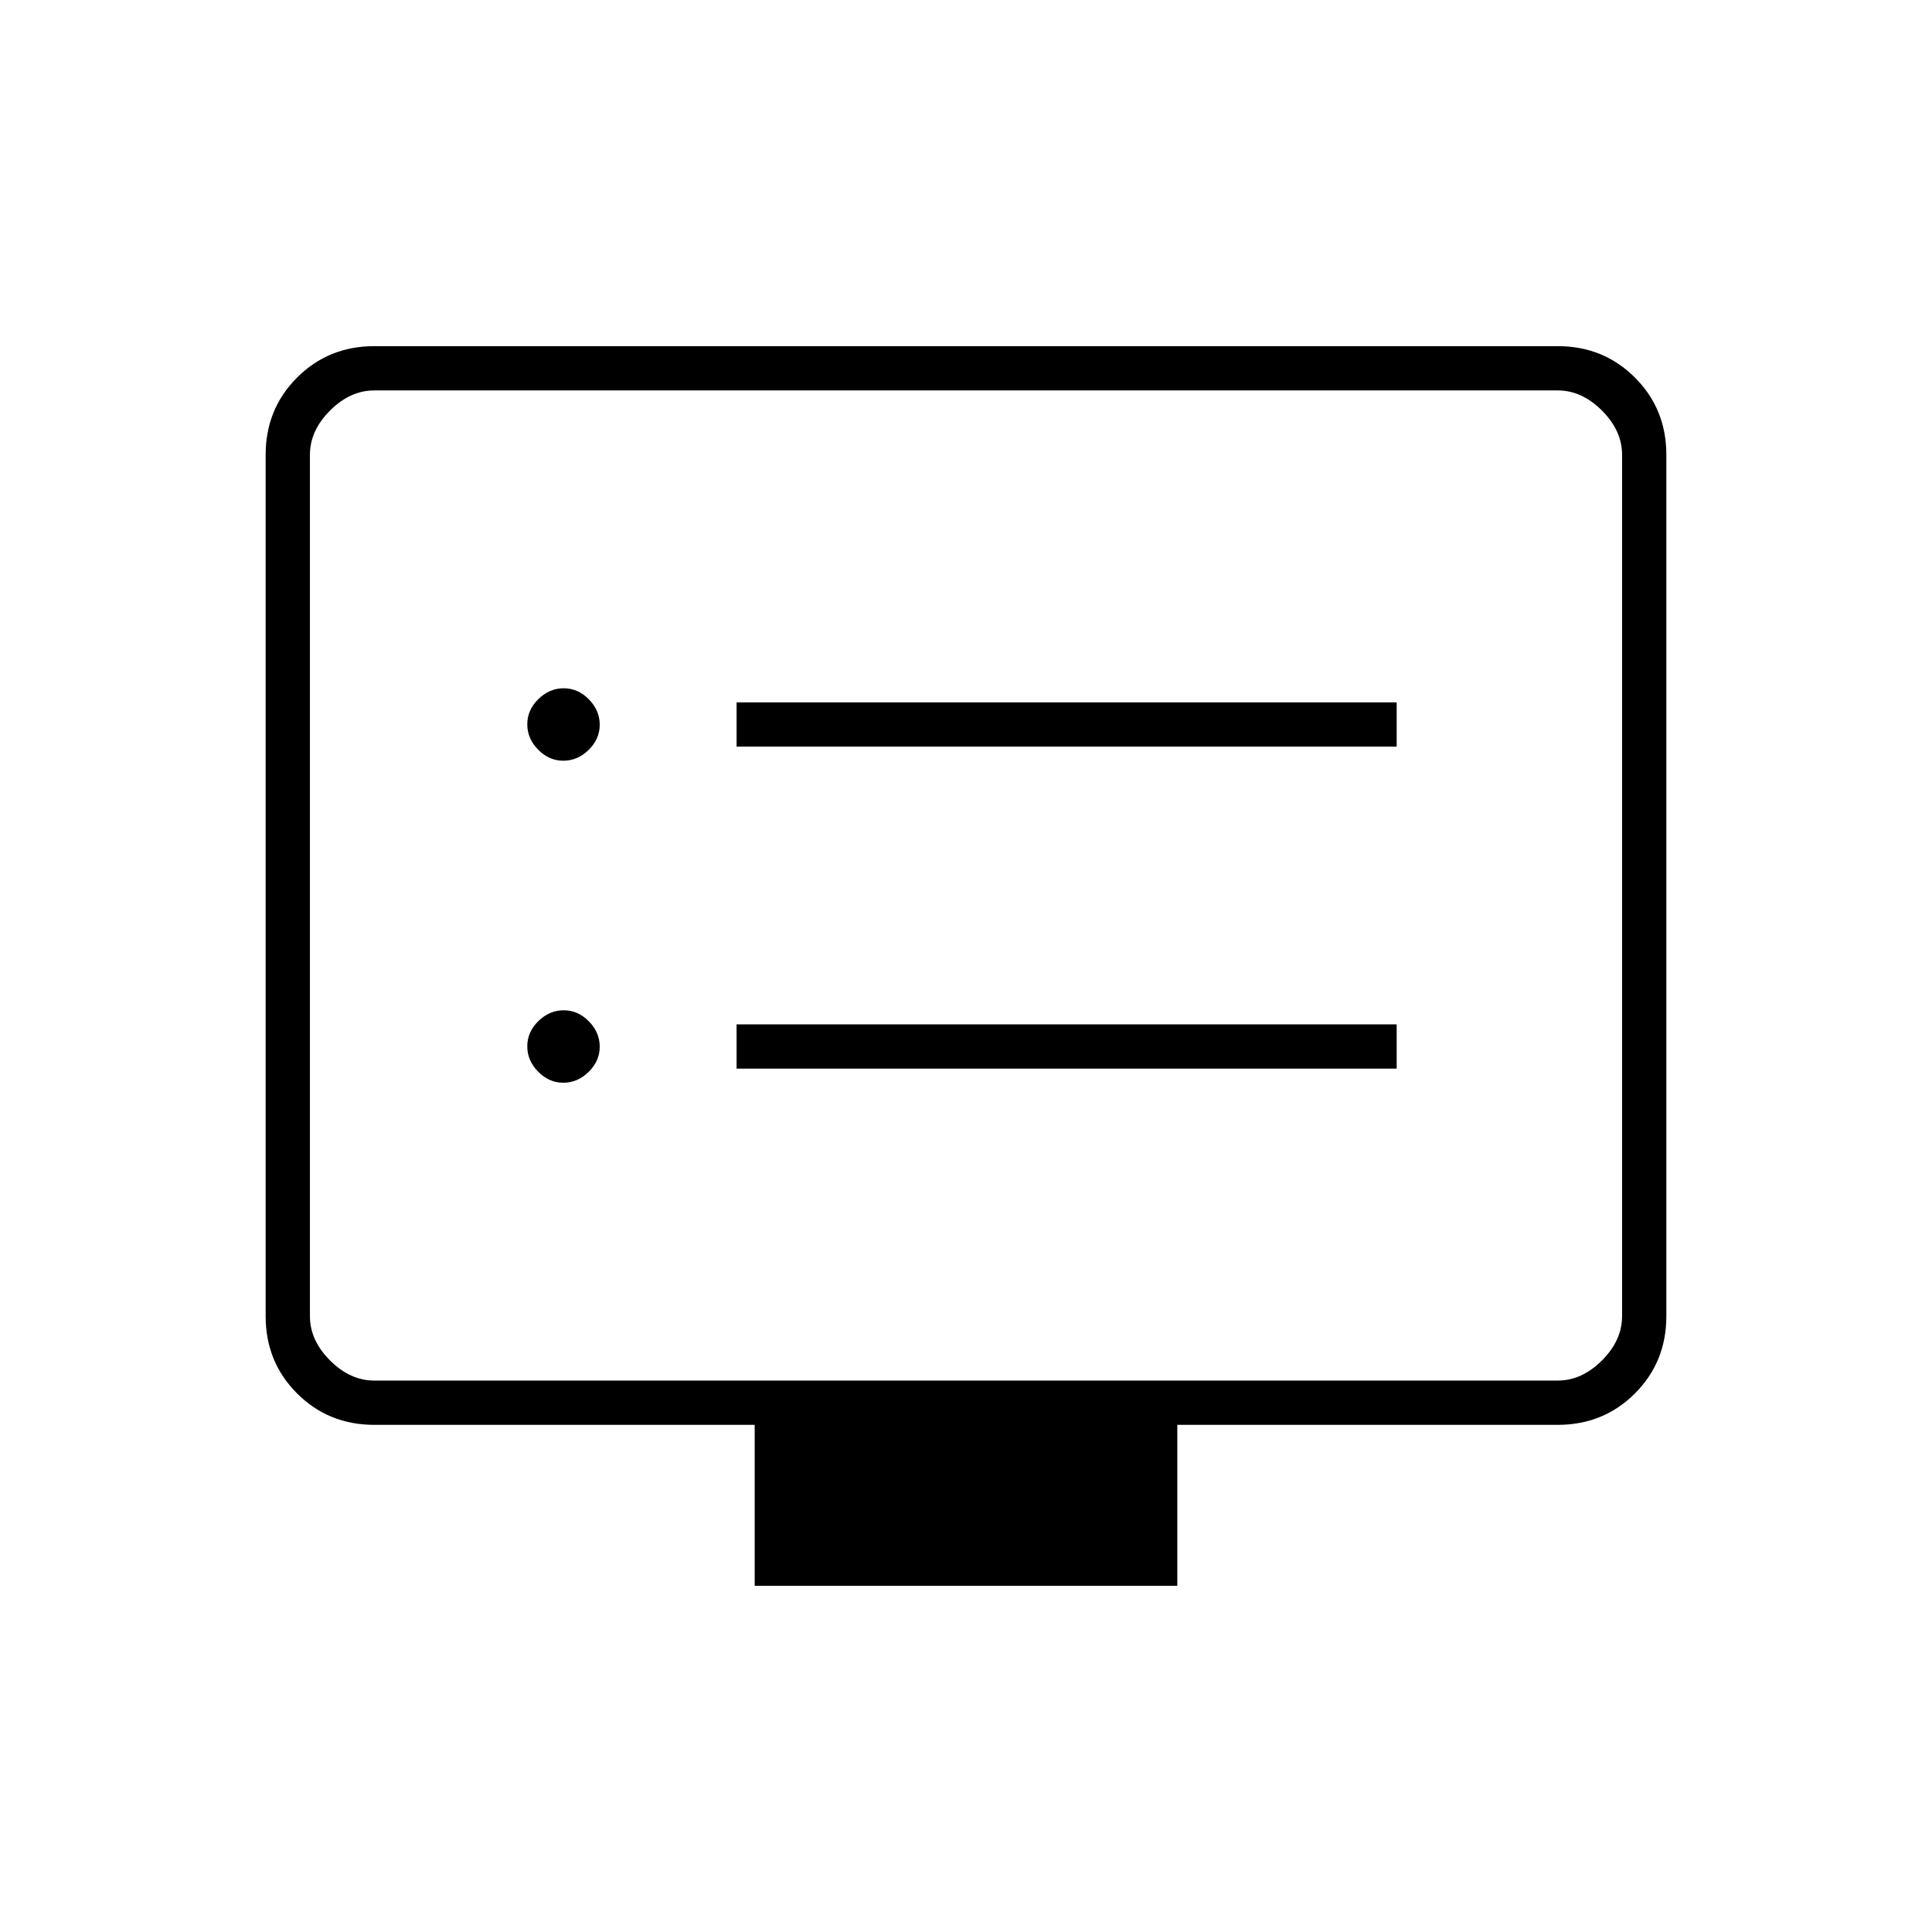 <svg xmlns="http://www.w3.org/2000/svg" height="48" viewBox="0 -960 960 960" width="48"><path d="M279.89-422q7.11 0 12.61-5.39 5.5-5.4 5.5-12.5 0-7.11-5.39-12.61-5.4-5.5-12.5-5.5-7.11 0-12.61 5.39-5.5 5.4-5.5 12.5 0 7.11 5.39 12.61 5.4 5.5 12.5 5.5Zm0-160q7.11 0 12.61-5.39 5.5-5.4 5.5-12.5 0-7.11-5.39-12.61-5.4-5.5-12.5-5.5-7.11 0-12.61 5.39-5.5 5.4-5.5 12.5 0 7.11 5.39 12.61 5.4 5.5 12.5 5.5ZM366-429h328v-22H366v22Zm0-160h328v-22H366v22Zm9 417v-80H186q-22.77 0-38.39-15.61Q132-283.23 132-306v-428q0-22.78 15.61-38.39Q163.23-788 186-788h588q22.78 0 38.39 15.61T828-734v428q0 22.77-15.61 38.39Q796.78-252 774-252H585v80H375ZM186-274h588q12 0 22-10t10-22v-428q0-12-10-22t-22-10H186q-12 0-22 10t-10 22v428q0 12 10 22t22 10Zm-32 0v-492 492Z"/></svg>